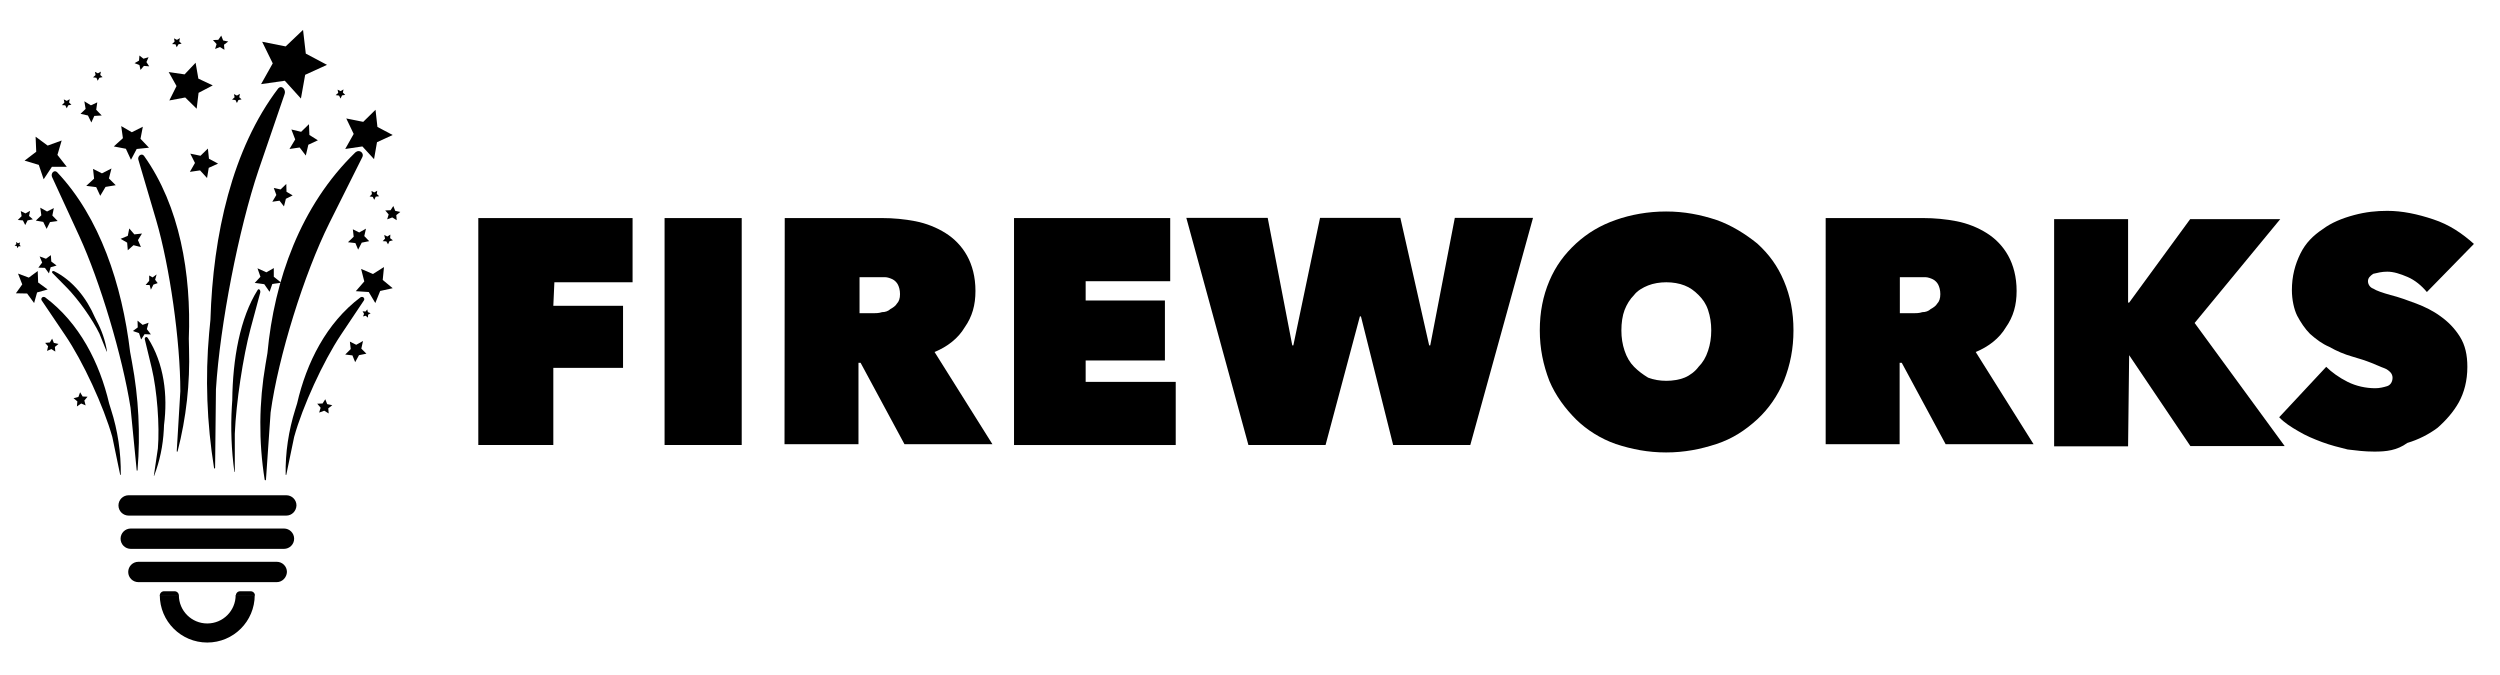 <?xml version="1.0" encoding="utf-8"?>
<!-- Generator: Adobe Illustrator 22.0.1, SVG Export Plug-In . SVG Version: 6.00 Build 0)  -->
<svg version="1.1" id="Layer_1" xmlns="http://www.w3.org/2000/svg" xmlns:xlink="http://www.w3.org/1999/xlink" x="0px" y="0px"
	 viewBox="0 0 1179.7 318.3" style="enable-background:new 0 0 1179.7 318.3;" xml:space="preserve">
<style type="text/css">
	.st0{fill:none;stroke:#000000;stroke-width:9;stroke-miterlimit:10;}
</style>
<g>
	<g>
		<g>
			<path d="M56.7,224L53,206.2c-4.1-14.5-13.8-35.6-22.3-48.1l-11-16.3c-0.5-0.7,0-1.7,0.9-1.7l0,0c0.2,0,0.5,0.1,0.7,0.2
				c16.2,12.1,25.7,30.9,30.2,50.1l0.9,2.9c3.2,9.9,4.7,20.3,4.6,30.7l0,0C57,224.1,56.8,224.2,56.7,224z"/>
			<path d="M64.5,221.9l-2.9-29.5c-3.8-24.2-14.4-59.7-24.2-81L24.6,83.6c-0.6-1.3,0.2-2.8,1.4-2.8l0,0c0.3,0,0.6,0.2,0.9,0.4
				c20.2,21.3,30.7,53.1,34.5,84.9l0.9,4.9c3.1,16.6,4,33.7,2.6,50.8l0,0C64.9,222.2,64.5,222.2,64.5,221.9z"/>
			<path d="M50.3,165.8l-3.4-8.4c-3.3-6.8-10.1-16.3-15.3-21.6l-6.9-7c-0.3-0.3-0.1-0.9,0.3-0.9l0,0c0.1,0,0.2,0,0.4,0
				c9.1,4.5,15.5,12.9,19.4,21.9l0.7,1.4c2.5,4.6,4.2,9.5,5,14.7l0,0C50.5,165.9,50.4,165.9,50.3,165.8z"/>
			<path d="M135.1,224l3.7-17.8c4-14.5,13.7-35.6,22-48.1l10.9-16.3c0.5-0.7,0-1.7-0.9-1.7l0,0c-0.2,0-0.5,0.1-0.7,0.2
				c-16.1,12.1-25.5,30.9-29.9,50.1l-0.9,2.9c-3.1,9.9-4.7,20.3-4.5,30.7l0,0C134.8,224.1,135.1,224.2,135.1,224z"/>
			<path d="M125.5,226.4l2.2-31.8c3.6-26.2,15.8-65.4,27.7-89.3L171,74.1c0.7-1.4-0.5-3-2.1-2.8l0,0c-0.4,0.1-0.8,0.3-1.2,0.6
				c-26,25.2-38.3,60.4-41.5,94.7l-0.9,5.3c-3.1,18-3.3,36.4-0.4,54.5l0,0C125,226.7,125.5,226.7,125.5,226.4z"/>
			<path d="M101.5,220.8l0.4-37.1c1.9-30.5,10.8-75.9,20.1-103.4l12.3-35.9c0.6-1.6-0.6-3.5-2-3.3l0,0c-0.4,0.1-0.7,0.3-1,0.6
				c-21.7,28.5-30.8,69.1-32,109.2l-0.6,6.2c-1.9,21-1.1,42.5,2.3,63.7l0,0C101.1,221.2,101.5,221.2,101.5,220.8z"/>
			<path d="M110.8,222.6v-17.9c0.6-14.7,3.9-36.4,7.4-49.5l4.6-17.1c0.2-0.8-0.2-1.7-0.8-1.6l0,0c-0.1,0-0.3,0.1-0.4,0.3
				c-8.4,13.3-11.8,32.7-12,52.1l-0.2,3c-0.6,10.1-0.2,20.5,1.2,30.8l0,0C110.6,222.7,110.8,222.7,110.8,222.6z"/>
			<path d="M72.6,224.5l1.9-12.9c0.9-10.8-0.4-27.4-2.9-37.9L68.3,160c-0.1-0.6,0.5-1.2,1-0.9l0,0c0.2,0.1,0.3,0.2,0.4,0.3
				c7.8,12.1,9.5,27.2,7.7,41.2l-0.1,2.2c-0.4,7.5-1.9,14.8-4.6,21.8l0,0C72.7,224.6,72.6,224.6,72.6,224.5z"/>
			<path d="M83.4,212.9l1.7-28.3c0-23.5-5-58.9-11.4-80.7l-8.4-28.5c-0.4-1.3,0.7-2.7,1.9-2.4l0,0c0.3,0.1,0.6,0.3,0.8,0.6
				c16.8,23.6,22.3,55.5,21.1,86.2l0.1,4.8c0.5,16.2-1.3,32.5-5.4,48.4l0,0C83.7,213.2,83.4,213.2,83.4,212.9z"/>
			<polygon points="31.5,78.7 24.5,78.7 20.6,84.6 18.3,77.8 11.6,75.8 17.1,71.6 16.8,64.5 22.5,68.7 29.1,66.3 27.1,73.1 			"/>
			<polygon points="22.5,136.6 17.5,138 16.1,143 12.8,138.5 7.5,138.4 10.5,134.2 8.5,129.1 13.6,131 17.8,127.9 18,133.3 			"/>
			<polygon points="26.7,125.3 23.9,126.1 23.1,129 21.2,126.4 18.1,126.3 19.9,123.9 18.7,121 21.7,122.1 24,120.4 24.2,123.4 			
				"/>
			<polygon points="71.2,157.8 68.2,157.7 66.6,160.2 65.6,157.2 62.7,156.2 65,154.5 64.9,151.3 67.3,153.3 70.1,152.3 69.3,155.3 
							"/>
			<polygon points="70.3,69.7 64.5,70.3 61.8,75.4 59.4,70.2 53.7,69.1 58,65.2 57.2,59.5 62.2,62.4 67.4,59.8 66.3,65.5 			"/>
			<polygon points="142,46.5 134.4,38.1 123.2,39.7 128.7,29.9 123.7,19.7 134.8,21.9 143,14.1 144.3,25.3 154.3,30.6 144,35.3 			
				"/>
			<polygon points="176.5,75.1 171,69.1 162.9,70.3 166.9,63.2 163.4,55.9 171.4,57.5 177.2,51.8 178.1,59.9 185.3,63.7 177.9,67.1 
							"/>
			<polygon points="177.1,143 174,137.8 167.9,137.4 171.9,132.8 170.4,126.9 176,129.3 181.2,126 180.6,132.1 185.3,136 
				179.4,137.3 			"/>
			<polygon points="127.2,137.7 124.7,134.1 120.2,133.5 122.9,130.6 121.5,126.6 125.7,128.5 129.2,126.5 129.2,130.6 132.7,133.4 
				128.5,134 			"/>
			<polygon points="66.5,116.6 63,115.7 60.3,118.1 60,114.5 56.9,112.7 60.3,111.3 61,107.8 63.4,110.6 67,110.2 65.1,113.3 			"/>
			<polygon points="27.2,104.3 23.6,104.8 22,108 20.4,104.7 16.9,104.1 19.5,101.6 19,98 22.2,99.8 25.4,98.2 24.7,101.7 			"/>
			<polygon points="54.6,87.4 49.8,88.2 47.3,92.4 45.4,88.3 40.7,87.7 44.4,84.3 43.9,79.7 48.1,81.8 52.6,79.5 51.4,84.2 			"/>
			<polygon points="48,54.5 44.5,54.7 43.1,57.8 41.5,54.5 38,53.7 40.4,51.4 39.8,47.8 42.9,49.7 45.9,48.3 45.4,51.8 			"/>
			<polygon points="97.7,84 94.4,80.4 89.6,81.1 92,76.9 89.8,72.5 94.6,73.5 98.1,70.1 98.6,74.9 102.9,77.2 98.5,79.2 			"/>
			<polygon points="92.8,51.3 87.4,46 79.9,47.4 83.3,40.6 79.6,34 87.1,35.1 92.3,29.6 93.6,37.1 100.4,40.3 93.7,43.8 			"/>
			<polygon points="169,117.8 167.7,114.7 164.2,114.3 166.9,111.7 166.5,108.2 169.5,109.7 172.7,107.9 171.9,111.4 174.2,113.8 
				170.7,114.5 			"/>
			<polygon points="134,97.4 131.9,94.7 128.5,95.2 130.4,92 129.2,88.7 132.4,89.4 135.1,86.8 135.2,90.5 138.1,92.2 134.9,93.8 
							"/>
			<polygon points="144.3,73.4 141.4,69.6 136.6,70.3 139.3,65.8 137.5,61.1 142.1,62.2 145.8,58.6 146,63.7 150,66.2 145.5,68.3 
							"/>
			<polygon points="70.4,31.3 67.9,31.1 66.3,33 65.8,30.7 63.5,29.8 65.6,28.6 65.8,26.2 67.7,27.7 70.1,27 69.1,29.3 			"/>
			<polygon points="105.9,23.5 103.8,22.2 101.5,23.1 102.2,20.8 100.5,18.9 103,18.8 104.4,16.8 105.3,19.1 107.7,19.6 105.7,21.1 
							"/>
			<polygon points="155.1,195.1 153,193.8 150.6,194.7 151.3,192.4 149.7,190.5 152.2,190.4 153.5,188.4 154.4,190.7 156.8,191.2 
				154.9,192.7 			"/>
			<polygon points="187.2,103.9 185.1,102.6 182.7,103.5 183.4,101.2 181.8,99.3 184.3,99.2 185.6,97.2 186.5,99.5 188.9,100 
				187,101.5 			"/>
			<polygon points="15.5,103.5 13,104 11.9,106.2 10.8,104 8.4,103.8 10.2,102 9.8,99.6 12,100.7 14.2,99.5 13.7,101.9 			"/>
			<polygon points="48.4,36.4 46.9,36.7 46.1,38.1 45.5,36.7 43.9,36.5 45.1,35.4 44.8,33.9 46.2,34.6 47.6,33.8 47.3,35.4 			"/>
			<polygon points="162.9,44.8 161.4,45 160.7,46.5 160,45.1 158.4,44.9 159.6,43.8 159.3,42.3 160.7,43 162.1,42.2 161.8,43.7 			
				"/>
			<polygon points="178.9,92.6 177.3,92.8 176.6,94.3 175.9,92.9 174.4,92.7 175.5,91.6 175.3,90.1 176.6,90.8 178,90 177.8,91.5 
							"/>
			<polygon points="114,46.9 112.5,47.2 111.8,48.6 111.1,47.2 109.5,47 110.7,45.9 110.4,44.4 111.8,45.1 113.2,44.3 112.9,45.9 
							"/>
			<polygon points="33.7,49.4 32.2,49.7 31.5,51.1 30.8,49.7 29.2,49.6 30.4,48.4 30.1,46.9 31.5,47.6 32.9,46.8 32.6,48.4 			"/>
			<polygon points="85.7,20.6 84.2,20.9 83.4,22.3 82.8,20.9 81.2,20.8 82.4,19.6 82.1,18.1 83.5,18.8 84.9,18 84.6,19.6 			"/>
			<polygon points="167.6,170.9 166.3,167.7 162.9,167.3 165.5,164.7 165.1,161.2 168.1,162.7 171.3,160.9 170.5,164.5 172.9,166.9 
				169.4,167.6 			"/>
			<polygon points="36.3,191.8 38.3,190.4 40.4,191.3 39.8,189 41.3,187.2 39,187.1 37.8,185.1 37,187.3 34.7,187.9 36.5,189.4 			
				"/>
			<polygon points="71.2,136.7 72.4,134.3 74.4,133.6 73.2,132 73.9,129.5 72,130.9 70.4,130 70.4,132.5 68.7,134.5 70.6,134.5 			
				"/>
			<polygon points="26.1,165.9 24.2,164.7 22.2,165.6 22.7,163.4 21.3,161.8 23.5,161.6 24.6,159.8 25.4,161.8 27.6,162.3 
				25.9,163.7 			"/>
			<polygon points="9.8,116.2 8.8,116.2 8.2,117.1 7.9,116.1 6.9,115.9 7.7,115.2 7.6,114.2 8.5,114.8 9.5,114.4 9.2,115.4 			"/>
			<polygon points="173.6,149.9 172.6,149 171.3,149.3 171.8,148.1 171.1,146.9 172.5,147 173.3,146 173.6,147.3 174.9,147.8 
				173.7,148.5 			"/>
			<polygon points="183.1,115.3 182.3,113.9 180.6,113.8 181.7,112.6 181.3,110.9 182.8,111.6 184.2,110.7 184.1,112.4 185.4,113.4 
				183.8,113.8 			"/>
		</g>
		<g>
			<path d="M135.1,243.3H60.7c-2.6,0-4.8-2.1-4.8-4.8l0,0c0-2.6,2.1-4.8,4.8-4.8h74.4c2.6,0,4.8,2.1,4.8,4.8l0,0
				C139.8,241.2,137.7,243.3,135.1,243.3z"/>
			<path class="st0" d="M79.9,280.8c0,9.9,8,17.9,17.9,17.9s17.9-8,17.9-17.9"/>
			<path d="M134,259H61.7c-2.6,0-4.8-2.1-4.8-4.8l0,0c0-2.6,2.1-4.8,4.8-4.8H134c2.6,0,4.8,2.1,4.8,4.8l0,0
				C138.8,256.9,136.6,259,134,259z"/>
			<path d="M130.6,274.7H65.3c-2.6,0-4.8-2.1-4.8-4.8l0,0c0-2.6,2.1-4.8,4.8-4.8h65.3c2.6,0,4.8,2.1,4.8,4.8l0,0
				C135.3,272.5,133.2,274.7,130.6,274.7z"/>
		</g>
		<path d="M118.3,279h-5c-1.1,0-2,0.9-2,2l0,0h9l0,0C120.3,279.9,119.4,279,118.3,279z"/>
		<path d="M82.4,279h-5c-1.1,0-2,0.9-2,2l0,0h9l0,0C84.4,279.9,83.5,279,82.4,279z"/>
	</g>
	<g>
		<path d="M261.1,144.3h32.9v29.3h-32.9V210h-35.4V102.9h72.8v30.3h-36.9L261.1,144.3L261.1,144.3z"/>
		<path d="M313.7,102.9H350V210h-36.4V102.9z"/>
		<path d="M370.3,102.9h46c5.1,0,10.6,0.5,15.7,1.5c5.1,1,10.1,3,14.2,5.6c4,2.5,7.6,6.1,10.1,10.6s4,10.1,4,16.7
			c0,6.6-1.5,12.1-5.1,17.2c-3,5.1-8.1,9.1-14.2,11.6l27.3,43.5h-41.5l-20.7-38.4h-1v38.4h-34.9L370.3,102.9L370.3,102.9z
			 M405.1,147.8h7.1c1,0,2.5,0,4-0.5c1.5,0,3-0.5,4-1.5c1-0.5,2.5-1.5,3-2.5c1-1,1.5-2.5,1.5-4.5c0-2-0.5-3.5-1-4.5
			c-0.5-1-1.5-2-2.5-2.5c-1-0.5-2.5-1-3.5-1c-1.5,0-2.5,0-3.5,0h-8.6v17.2H405.1z"/>
		<path d="M478.4,102.9h73.8v29.8h-39.9v9.1h37.4v28.3h-37.4v10.1h42.5V210h-76.3V102.9z"/>
		<path d="M625.5,210h-36.4l-29.3-107.2h38.4l11.6,60.2h0.5l12.6-60.2h37.9l13.6,60.2h0.5l11.6-60.2h36.9L693.8,210h-36.4
			l-15.2-60.7h-0.5L625.5,210z"/>
		<path d="M726.6,155.9c0-8.6,1.5-16.2,4.5-23.3c3-7.1,7.1-12.6,12.6-17.7c5.6-5.1,11.6-8.6,18.7-11.1c7.1-2.5,15.2-4,23.8-4
			c8.6,0,16.2,1.5,23.8,4c7.1,2.5,13.6,6.6,19.2,11.1c5.6,5.1,9.6,10.6,12.6,17.7c3,7.1,4.5,14.7,4.5,23.3s-1.5,16.2-4.5,23.8
			c-3,7.1-7.1,13.1-12.6,18.2c-5.6,5.1-11.6,9.1-19.2,11.6s-15.2,4-23.8,4c-8.6,0-16.2-1.5-23.8-4c-7.1-2.5-13.6-6.6-18.7-11.6
			c-5.1-5.1-9.6-11.1-12.6-18.2C728.2,172.1,726.6,164.5,726.6,155.9z M765.1,155.9c0,3.5,0.5,6.6,1.5,9.6s2.5,5.6,4.5,7.6
			s4,3.5,6.6,5.1c2.5,1,5.6,1.5,8.6,1.5c3,0,6.1-0.5,8.6-1.5c2.5-1,5.1-3,6.6-5.1c2-2,3.5-4.5,4.5-7.6c1-3,1.5-6.1,1.5-9.6
			c0-3.5-0.5-6.6-1.5-9.6c-1-3-2.5-5.1-4.5-7.1c-2-2-4-3.5-6.6-4.5c-2.5-1-5.6-1.5-8.6-1.5c-3,0-6.1,0.5-8.6,1.5
			c-2.5,1-5.1,2.5-6.6,4.5c-2,2-3.5,4.5-4.5,7.1C765.6,148.9,765.1,152.4,765.1,155.9z"/>
		<path d="M861.1,102.9h46.5c5.1,0,10.6,0.5,15.7,1.5c5.1,1,10.1,3,14.2,5.6c4,2.5,7.6,6.1,10.1,10.6s4,10.1,4,16.7
			c0,6.6-1.5,12.1-5.1,17.2c-3,5.1-8.1,9.1-14.2,11.6l27.3,43.5h-41.5l-20.7-38.4h-1v38.4h-34.9V102.9L861.1,102.9L861.1,102.9z
			 M896,147.8h7.1c1,0,2.5,0,4-0.5c1.5,0,3-0.5,4-1.5c1-0.5,2.5-1.5,3-2.5c1-1,1.5-2.5,1.5-4.5c0-2-0.5-3.5-1-4.5
			c-0.5-1-1.5-2-2.5-2.5c-1-0.5-2.5-1-3.5-1c-1.5,0-2.5,0-3.5,0h-8.6v17.2H896z"/>
		<path d="M1004.7,167.6L1004.7,167.6l-0.5,43h-34.9V103.4h34.9v39.4h0.5l28.8-39.4h42.5l-40.4,49l42.5,58.1h-44.5L1004.7,167.6z"/>
		<path d="M1120.4,213.1c-4.5,0-8.6-0.5-12.6-1c-4-1-8.1-2-12.1-3.5c-4-1.5-7.6-3-11.1-5.1c-3.5-2-6.6-4-9.1-6.6l22.2-23.8
			c2.5,2.5,6.1,5.1,10.1,7.1c4,2,8.6,3,13.1,3c2,0,4-0.5,5.6-1c1.5-0.5,2.5-2,2.5-4c0-1-0.5-2-1-2.5c-0.5-0.5-1.5-1.5-3-2
			c-1.5-0.5-3.5-1.5-6.1-2.5c-2.5-1-5.6-2-9.1-3c-3.5-1-7.1-2.5-10.6-4.5c-3.5-1.5-6.1-3.5-9.1-6.1c-2.5-2.5-4.5-5.6-6.1-8.6
			c-1.5-3-2.5-7.6-2.5-12.1c0-6.6,1.5-12.1,4-17.2s6.1-8.6,10.6-11.6c4-3,9.1-5.1,14.7-6.6c5.6-1.5,10.6-2,15.7-2
			c7.1,0,14.2,1.5,21.7,4c7.6,2.5,13.6,6.6,19.2,11.6l-22.2,22.7c-2.5-3-5.6-5.6-9.1-7.1c-3.5-1.5-6.6-2.5-9.6-2.5
			c-2.5,0-4.5,0.5-6.6,1c-1.5,1-2.5,2-2.5,3.5c0,1.5,1,3,2.5,3.5c1.5,1,4.5,2,8.1,3c4,1,8.1,2.5,12.1,4c4,1.5,8.1,3.5,11.6,6.1
			c3.5,2.5,6.6,5.6,9.1,9.6c2.5,4,3.5,8.6,3.5,14.2c0,6.6-1.5,12.1-4,16.7c-2.5,4.5-6.1,8.6-10.1,12.1c-4,3-9.1,5.6-14.2,7.1
			C1131,212.6,1126,213.1,1120.4,213.1z"/>
	</g>
</g>
</svg>
